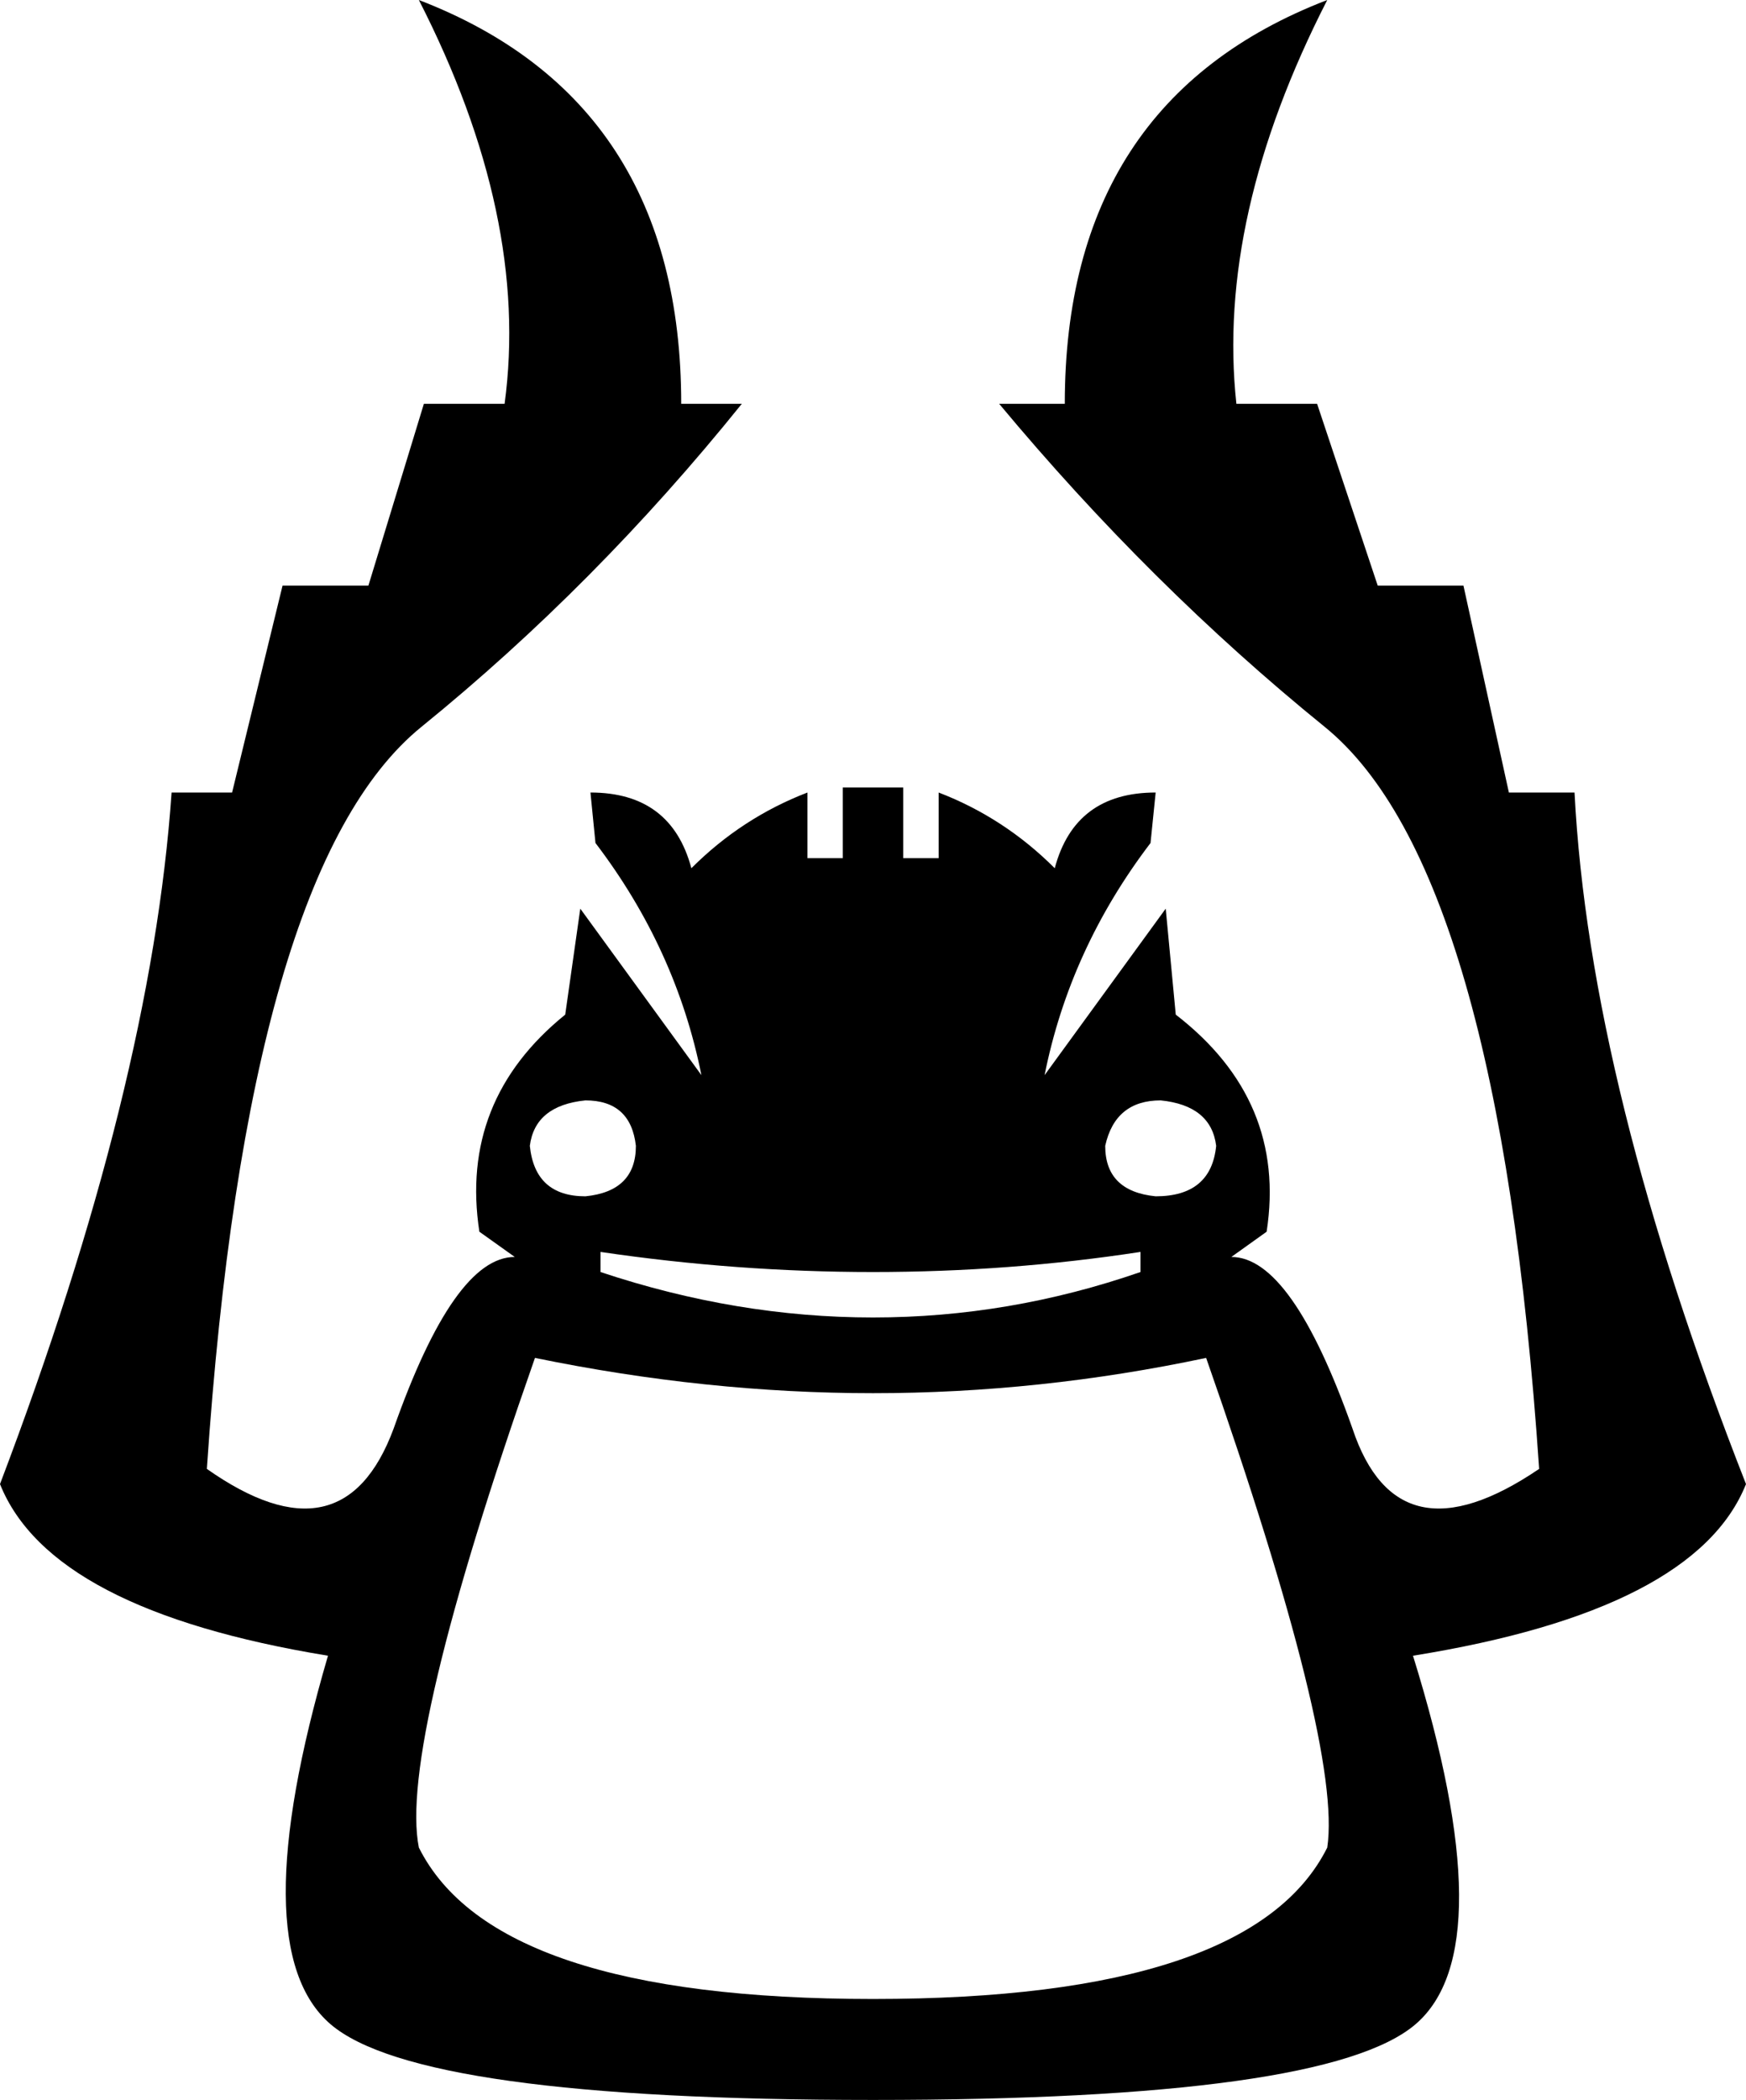 <?xml version='1.0' encoding ='UTF-8' standalone='yes'?>
<svg width='14.948' height='17.973' xmlns='http://www.w3.org/2000/svg' xmlns:xlink='http://www.w3.org/1999/xlink' xmlns:inkscape='http://www.inkscape.org/namespaces/inkscape'>
<path style='fill:#000000; stroke:none' d=' M 4.536 9.807  Q 4.58 10.239 5.012 10.239  Q 5.444 10.196 5.444 9.807  Q 5.4 9.418 5.012 9.418  Q 4.58 9.462 4.536 9.807  Z  M 10.412 9.807  Q 10.369 9.462 9.937 9.418  Q 9.548 9.418 9.462 9.807  Q 9.462 10.196 9.894 10.239  Q 10.369 10.239 10.412 9.807  Z  M 7.474 11.276  Q 8.641 11.276 9.764 10.887  L 9.764 10.715  Q 8.641 10.887 7.474 10.887  Q 6.308 10.887 5.141 10.715  L 5.141 10.887  Q 6.308 11.276 7.474 11.276  Z  M 7.474 17.109  Q 10.715 17.109 11.363 15.813  Q 11.492 14.948 10.326 11.622  Q 8.9 11.924 7.474 11.924  Q 6.049 11.924 4.58 11.622  Q 3.413 14.948 3.586 15.813  Q 4.234 17.109 7.474 17.109  Z  M 2.808 14.171  Q 0.432 13.782 0 12.702  Q 1.296 9.289 1.469 6.783  L 1.987 6.783  L 2.419 5.012  L 3.154 5.012  L 3.629 3.456  L 4.32 3.456  Q 4.536 1.858 3.586 0  Q 5.832 0.864 5.832 3.456  L 6.351 3.456  Q 5.098 5.012 3.608 6.221  Q 2.117 7.431 1.771 12.572  Q 2.938 13.393 3.37 12.227  Q 3.888 10.758 4.407 10.758  L 4.104 10.542  Q 3.932 9.418 4.839 8.684  L 4.968 7.777  L 6.005 9.202  Q 5.789 8.122 5.098 7.215  L 5.055 6.783  Q 5.746 6.783 5.919 7.431  Q 6.351 6.999 6.913 6.783  L 6.913 7.345  L 7.215 7.345  L 7.215 6.74  L 7.733 6.74  L 7.733 7.345  L 8.036 7.345  L 8.036 6.783  Q 8.598 6.999 9.03 7.431  Q 9.202 6.783 9.894 6.783  L 9.85 7.215  Q 9.159 8.122 8.943 9.202  L 9.98 7.777  L 10.066 8.684  Q 11.017 9.418 10.844 10.542  L 10.542 10.758  Q 11.06 10.758 11.579 12.227  Q 11.967 13.393 13.177 12.572  Q 12.831 7.431 11.341 6.221  Q 9.85 5.012 8.554 3.456  L 9.116 3.456  Q 9.116 0.864 11.363 0  Q 10.412 1.858 10.585 3.456  L 11.276 3.456  L 11.795 5.012  L 12.529 5.012  L 12.918 6.783  L 13.48 6.783  Q 13.609 9.289 14.948 12.702  Q 14.516 13.782 12.097 14.171  Q 12.875 16.677 12.119 17.325  Q 11.363 17.973 7.474 17.973  Q 3.586 17.973 2.83 17.325  Q 2.074 16.677 2.808 14.171  Z '/></svg>
